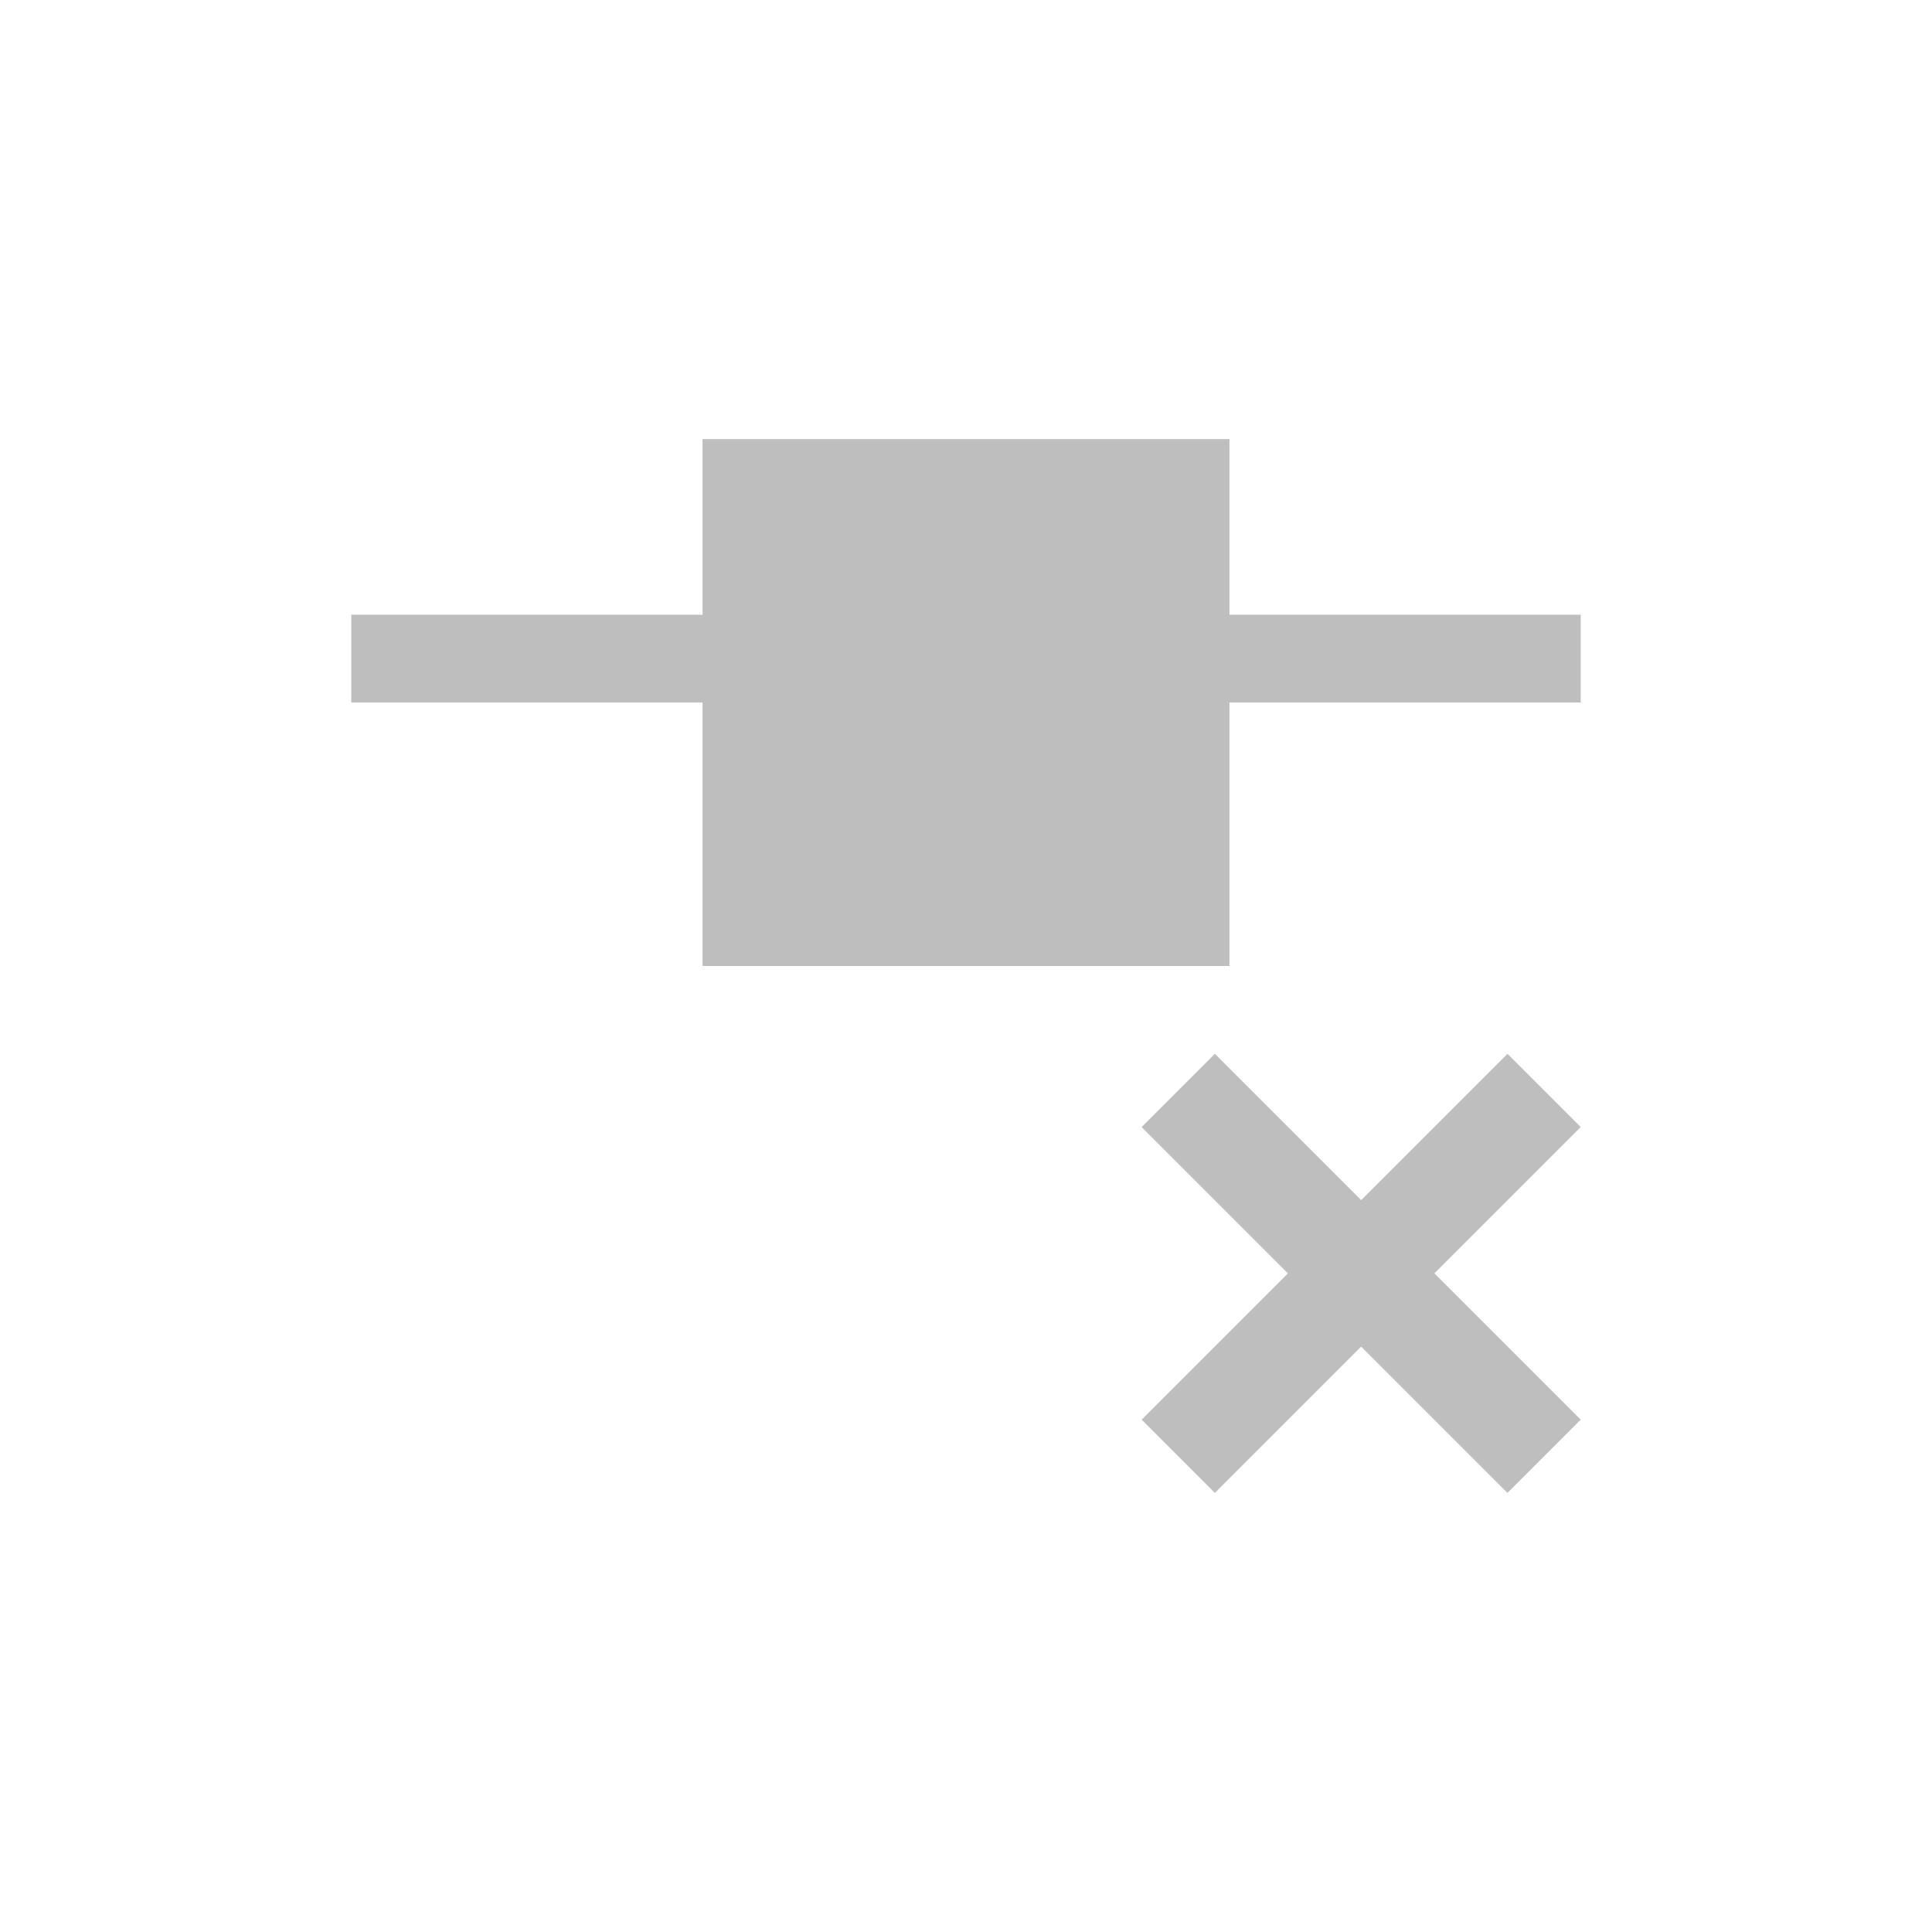 <svg height="22" viewBox="0 0 22 22" width="22" xmlns="http://www.w3.org/2000/svg"><path d="m5 2v2h-4v1h4v3h6v-3h4v-1h-4v-2zm5.834 7-.834.834 1.666 1.666-1.666 1.666.834.834 1.666-1.666 1.666 1.666.834-.834-1.666-1.666 1.666-1.666-.834-.834-1.666 1.666z" fill="#bebebe" transform="translate(3 3)"/></svg>